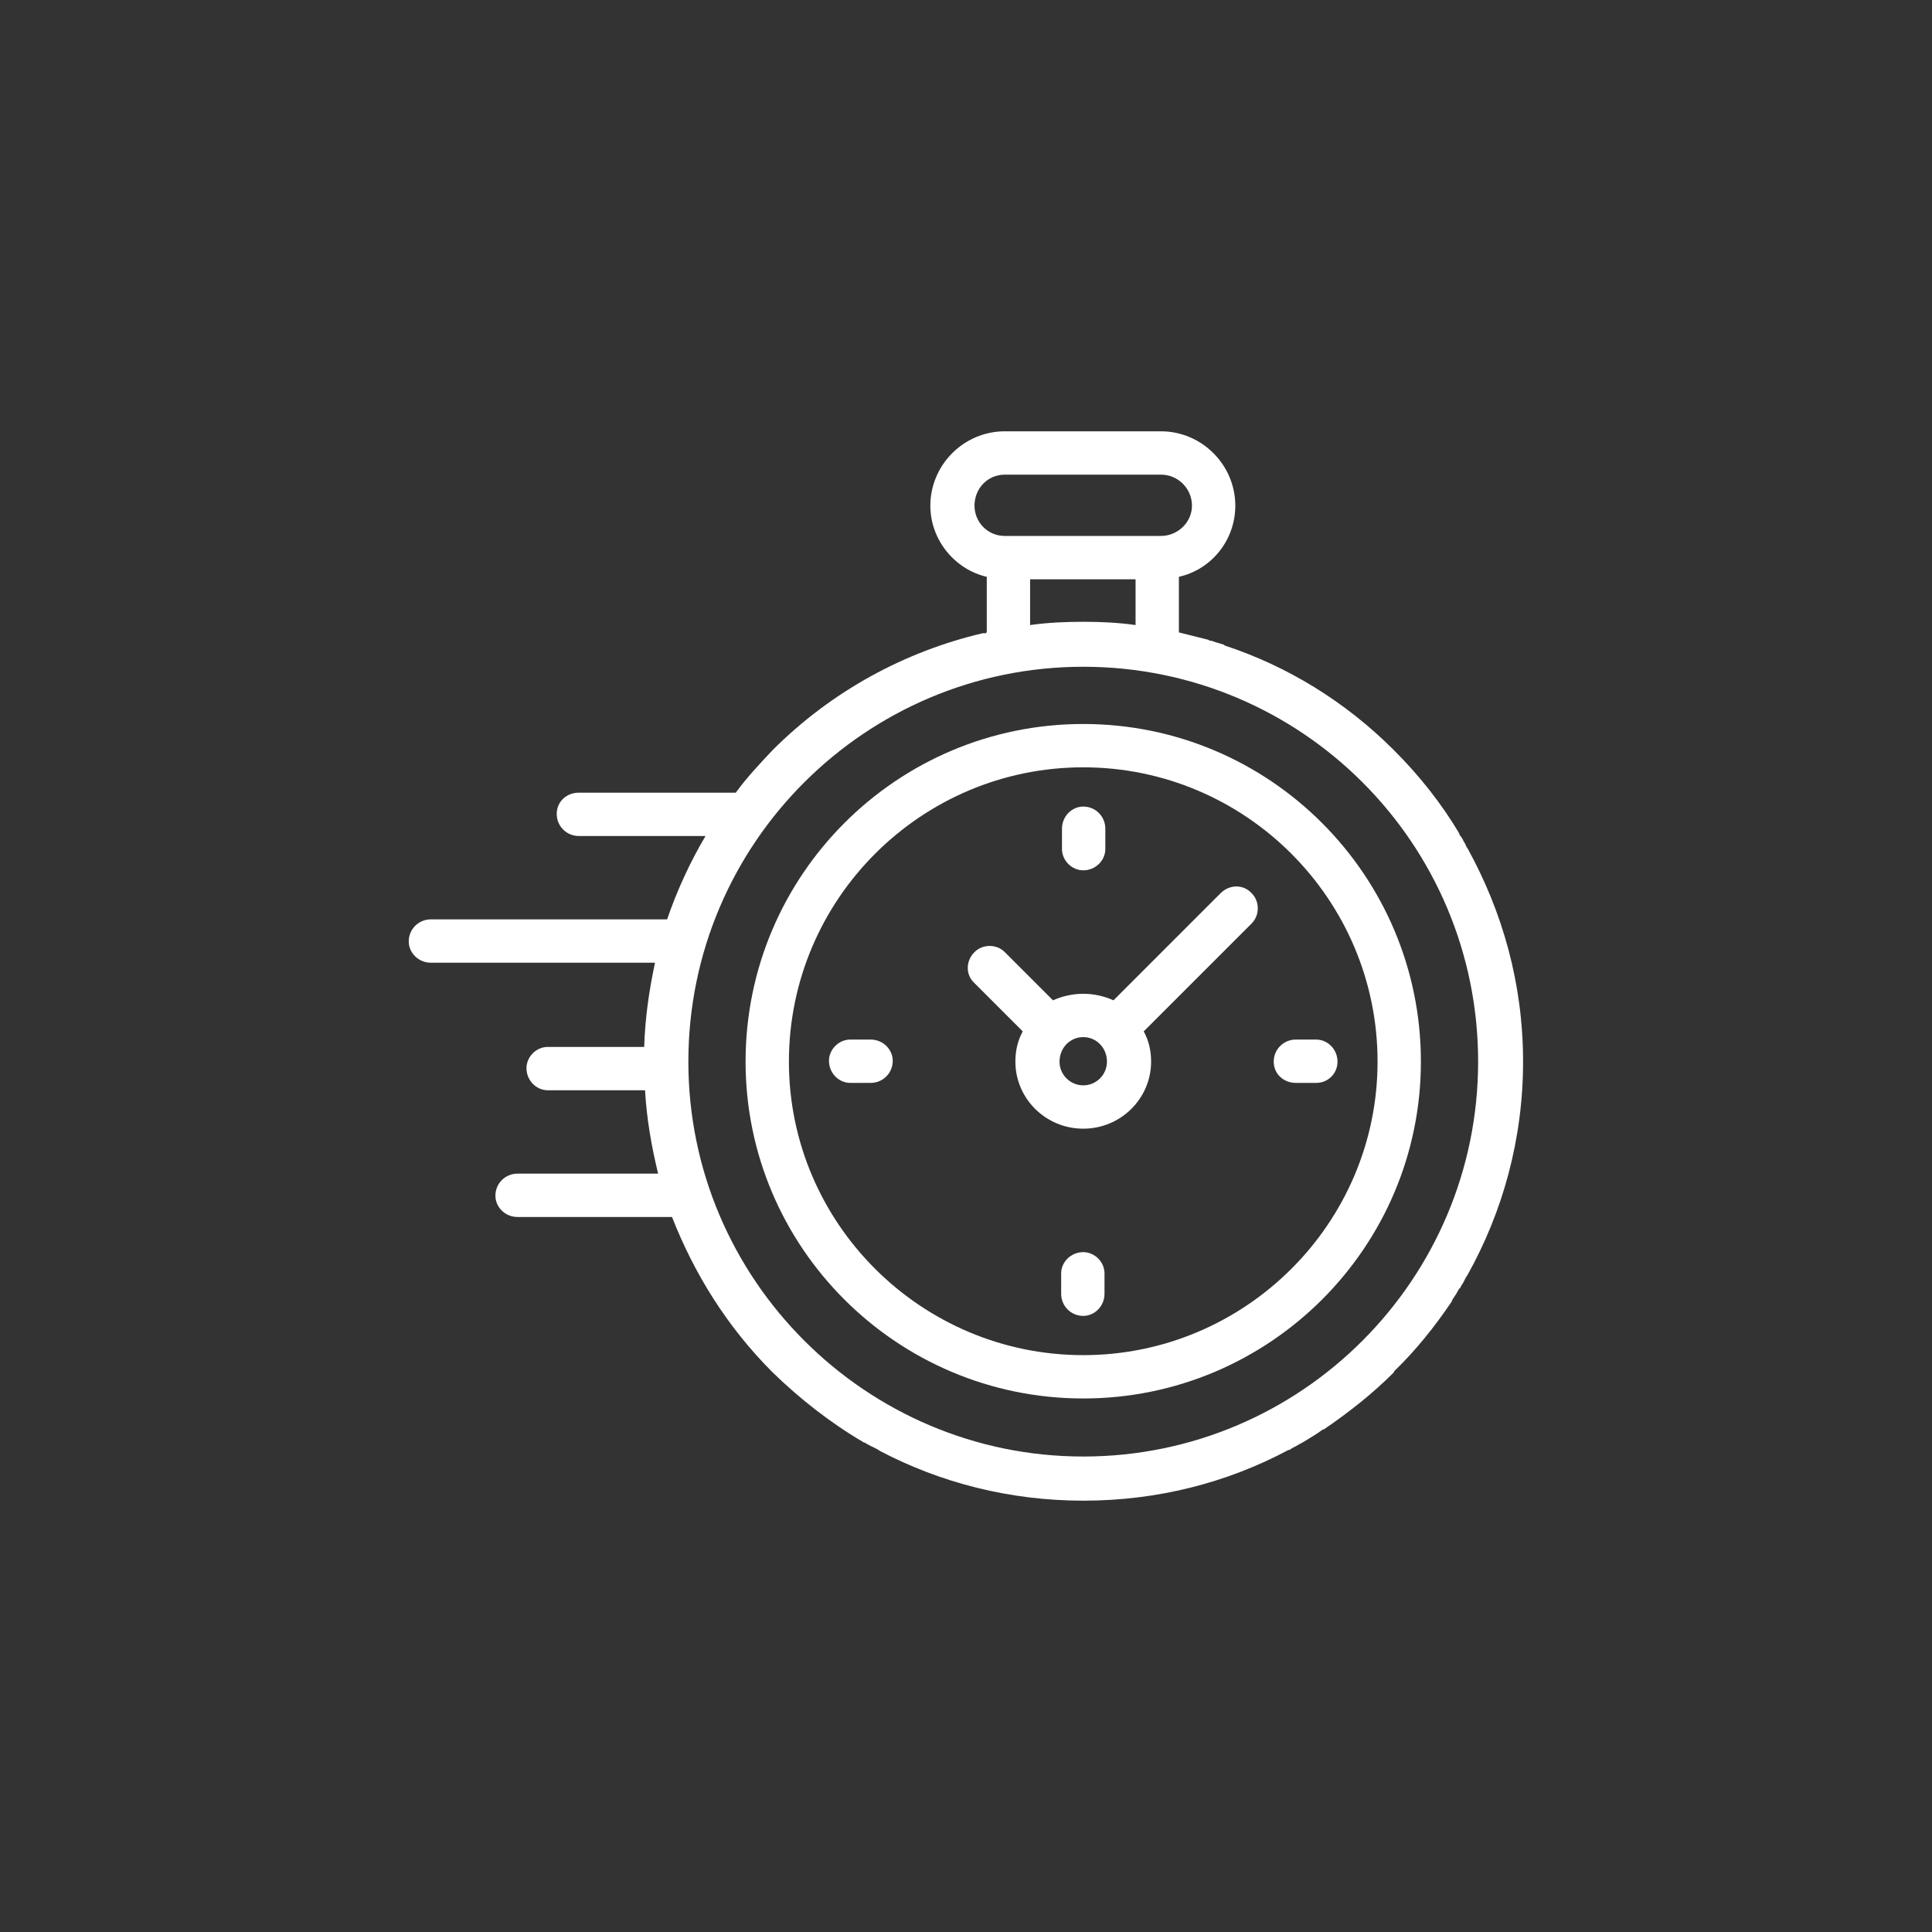 <?xml version='1.0' encoding='utf-8'?>
<svg xmlns:svg="http://www.w3.org/2000/svg" version="1.0" width="94.52" height="94.52" viewBox="993.35 159.53 94.52 94.52" xmlns="http://www.w3.org/2000/svg"><rect x="993.35" y="159.53" width="94.52" height="94.52" fill="#333333" stroke="none"/><svg:defs id="defs3">
    <svg:pattern id="EMFhbasepattern" patternUnits="userSpaceOnUse" width="6" height="6" x="0" y="0" />
  </svg:defs><path fill="white" d="  M 1064.385,223.148   C 1064.425,223.108 1064.425,223.068 1064.465,223.028   C 1064.465,223.028 1064.465,223.028 1064.465,223.028   C 1064.545,222.908 1064.625,222.788 1064.705,222.628   C 1064.745,222.588 1064.745,222.548 1064.785,222.548   C 1064.825,222.428 1064.905,222.348 1064.945,222.268   C 1064.985,222.188 1065.025,222.108 1065.065,222.028   C 1065.105,221.988 1065.105,221.948 1065.145,221.908   C 1066.865,218.829 1067.864,215.269 1067.864,211.469   C 1067.864,207.669 1066.865,204.149 1065.145,201.03   C 1065.145,201.03 1065.145,200.99 1065.105,200.99   C 1065.065,200.87 1065.025,200.79 1064.945,200.67   C 1064.905,200.55 1064.825,200.47 1064.745,200.35   C 1064.745,200.35 1064.745,200.31 1064.745,200.31   C 1063.865,198.83 1062.785,197.47 1061.545,196.23   C 1059.145,193.83 1056.305,192.11 1053.265,191.11   C 1053.265,191.11 1053.225,191.07 1053.225,191.07   C 1053.105,191.03 1052.945,190.99 1052.825,190.95   C 1052.705,190.91 1052.625,190.87 1052.505,190.87   C 1052.505,190.83 1052.465,190.83 1052.465,190.83   C 1051.985,190.71 1051.505,190.59 1051.025,190.47   L 1051.025,187.75   C 1052.625,187.39 1053.785,185.95 1053.785,184.27   C 1053.785,182.271 1052.145,180.631 1050.146,180.631   L 1042.506,180.631   C 1040.506,180.631 1038.866,182.271 1038.866,184.27   C 1038.866,185.95 1040.066,187.39 1041.626,187.75   L 1041.626,190.47   C 1041.626,190.47 1041.586,190.47 1041.586,190.51   C 1041.506,190.51 1041.466,190.51 1041.426,190.51   C 1037.666,191.39 1034.066,193.31 1031.146,196.23   C 1030.506,196.91 1029.867,197.59 1029.347,198.31   C 1029.306,198.31 1029.266,198.31 1029.266,198.31   L 1021.667,198.31   C 1021.067,198.31 1020.587,198.75 1020.587,199.35   C 1020.587,199.95 1021.067,200.43 1021.667,200.43   L 1027.867,200.43   C 1027.107,201.71 1026.467,203.109 1025.987,204.509   L 1014.427,204.509   C 1013.827,204.509 1013.347,204.989 1013.347,205.589   C 1013.347,206.149 1013.827,206.629 1014.427,206.629   L 1025.387,206.629   C 1025.387,206.629 1025.387,206.669 1025.387,206.669   C 1025.107,207.989 1024.907,209.349 1024.867,210.749   L 1020.147,210.749   C 1019.587,210.749 1019.107,211.229 1019.107,211.789   C 1019.107,212.389 1019.587,212.869 1020.147,212.869   L 1024.907,212.869   C 1024.987,214.269 1025.227,215.629 1025.547,216.949   L 1018.667,216.949   C 1018.067,216.949 1017.587,217.429 1017.587,218.029   C 1017.587,218.589 1018.067,219.069 1018.667,219.069   L 1026.227,219.069   C 1027.307,221.828 1028.907,224.428 1031.146,226.668   C 1032.506,227.988 1033.986,229.148 1035.626,230.108   C 1035.666,230.108 1035.706,230.108 1035.706,230.148   C 1035.826,230.188 1035.906,230.268 1036.026,230.308   C 1036.106,230.348 1036.186,230.388 1036.266,230.428   C 1036.306,230.468 1036.346,230.468 1036.386,230.508   C 1039.346,232.068 1042.746,232.948 1046.346,232.948   C 1049.986,232.948 1053.385,232.068 1056.385,230.468   C 1056.385,230.468 1056.385,230.468 1056.425,230.468   C 1056.505,230.428 1056.585,230.348 1056.705,230.308   C 1056.785,230.268 1056.905,230.188 1056.985,230.148   C 1057.025,230.148 1057.025,230.108 1057.065,230.108   C 1057.385,229.908 1057.745,229.708 1058.065,229.468   C 1058.065,229.468 1058.105,229.468 1058.105,229.468   C 1059.345,228.628 1060.505,227.708 1061.545,226.668   C 1061.545,226.668 1061.545,226.668 1061.545,226.668   C 1061.545,226.668 1061.545,226.628 1061.545,226.628   C 1062.625,225.588 1063.545,224.428 1064.385,223.188   C 1064.385,223.188 1064.385,223.148 1064.385,223.148   z  M 1046.346,230.788   C 1035.706,230.788 1027.027,222.108 1027.027,211.469   C 1027.027,200.79 1035.706,192.15 1046.346,192.15   C 1057.025,192.15 1065.665,200.79 1065.665,211.469   C 1065.665,222.108 1057.025,230.788 1046.346,230.788   z  M 1041.026,184.27   C 1041.026,183.43 1041.666,182.751 1042.506,182.751   L 1050.146,182.751   C 1050.985,182.751 1051.665,183.43 1051.665,184.27   C 1051.665,185.07 1050.985,185.75 1050.146,185.75   L 1049.986,185.75   L 1042.706,185.75   L 1042.506,185.75   C 1041.666,185.75 1041.026,185.07 1041.026,184.27   z  M 1043.746,187.87   L 1048.906,187.87   L 1048.906,190.11   C 1048.066,189.99 1047.226,189.95 1046.346,189.95   C 1045.466,189.95 1044.586,189.99 1043.746,190.11   L 1043.746,187.87   z " id="path271" /><path fill="white" d="  M 1046.346,194.95   C 1037.226,194.95 1029.826,202.349 1029.826,211.469   C 1029.826,220.549 1037.226,227.948 1046.346,227.948   C 1055.465,227.948 1062.865,220.549 1062.865,211.469   C 1062.865,202.349 1055.465,194.95 1046.346,194.95   z  M 1046.346,225.828   C 1038.426,225.828 1031.946,219.389 1031.946,211.469   C 1031.946,203.509 1038.426,197.07 1046.346,197.07   C 1054.265,197.07 1060.745,203.509 1060.745,211.469   C 1060.745,219.389 1054.265,225.828 1046.346,225.828   z " id="path273" /><path fill="white" d="  M 1053.065,203.229   L 1047.826,208.469   C 1047.386,208.269 1046.866,208.149 1046.346,208.149   C 1045.826,208.149 1045.306,208.269 1044.866,208.469   L 1042.506,206.109   C 1042.106,205.709 1041.426,205.709 1041.026,206.109   C 1040.586,206.549 1040.586,207.229 1041.026,207.629   L 1043.386,209.989   C 1043.146,210.429 1043.026,210.909 1043.026,211.469   C 1043.026,213.269 1044.506,214.749 1046.346,214.749   C 1048.186,214.749 1049.666,213.269 1049.666,211.469   C 1049.666,210.909 1049.545,210.429 1049.305,209.989   L 1054.425,204.869   L 1054.585,204.709   C 1054.985,204.309 1054.985,203.629 1054.585,203.229   C 1054.185,202.789 1053.505,202.789 1053.065,203.229   z  M 1046.346,212.629   C 1045.706,212.629 1045.186,212.109 1045.186,211.469   C 1045.186,210.789 1045.706,210.269 1046.346,210.269   C 1046.986,210.269 1047.506,210.789 1047.506,211.469   C 1047.506,212.109 1046.986,212.629 1046.346,212.629   z " id="path275" /><path fill="white" d="  M 1057.745,210.389   L 1056.745,210.389   C 1056.145,210.389 1055.665,210.869 1055.665,211.469   C 1055.665,212.069 1056.145,212.509 1056.745,212.509   L 1057.745,212.509   C 1058.305,212.509 1058.785,212.069 1058.785,211.469   C 1058.785,210.869 1058.305,210.389 1057.745,210.389   z " id="path277" /><path fill="white" d="  M 1035.946,210.389   L 1034.946,210.389   C 1034.386,210.389 1033.906,210.869 1033.906,211.429   C 1033.906,212.029 1034.386,212.509 1034.946,212.509   L 1035.946,212.509   C 1036.546,212.509 1037.026,212.029 1037.026,211.429   C 1037.026,210.869 1036.546,210.389 1035.946,210.389   z " id="path279" /><path fill="white" d="  M 1046.346,202.109   C 1046.946,202.109 1047.426,201.63 1047.426,201.07   L 1047.426,200.07   C 1047.426,199.47 1046.946,198.99 1046.346,198.99   C 1045.786,198.99 1045.306,199.47 1045.306,200.07   L 1045.306,201.07   C 1045.306,201.63 1045.786,202.109 1046.346,202.109   z " id="path281" /><path fill="white" d="  M 1046.346,220.789   C 1045.746,220.789 1045.266,221.269 1045.266,221.828   L 1045.266,222.828   C 1045.266,223.428 1045.746,223.908 1046.346,223.908   C 1046.906,223.908 1047.386,223.428 1047.386,222.828   L 1047.386,221.828   C 1047.386,221.269 1046.906,220.789 1046.346,220.789   z " id="path283" /></svg>